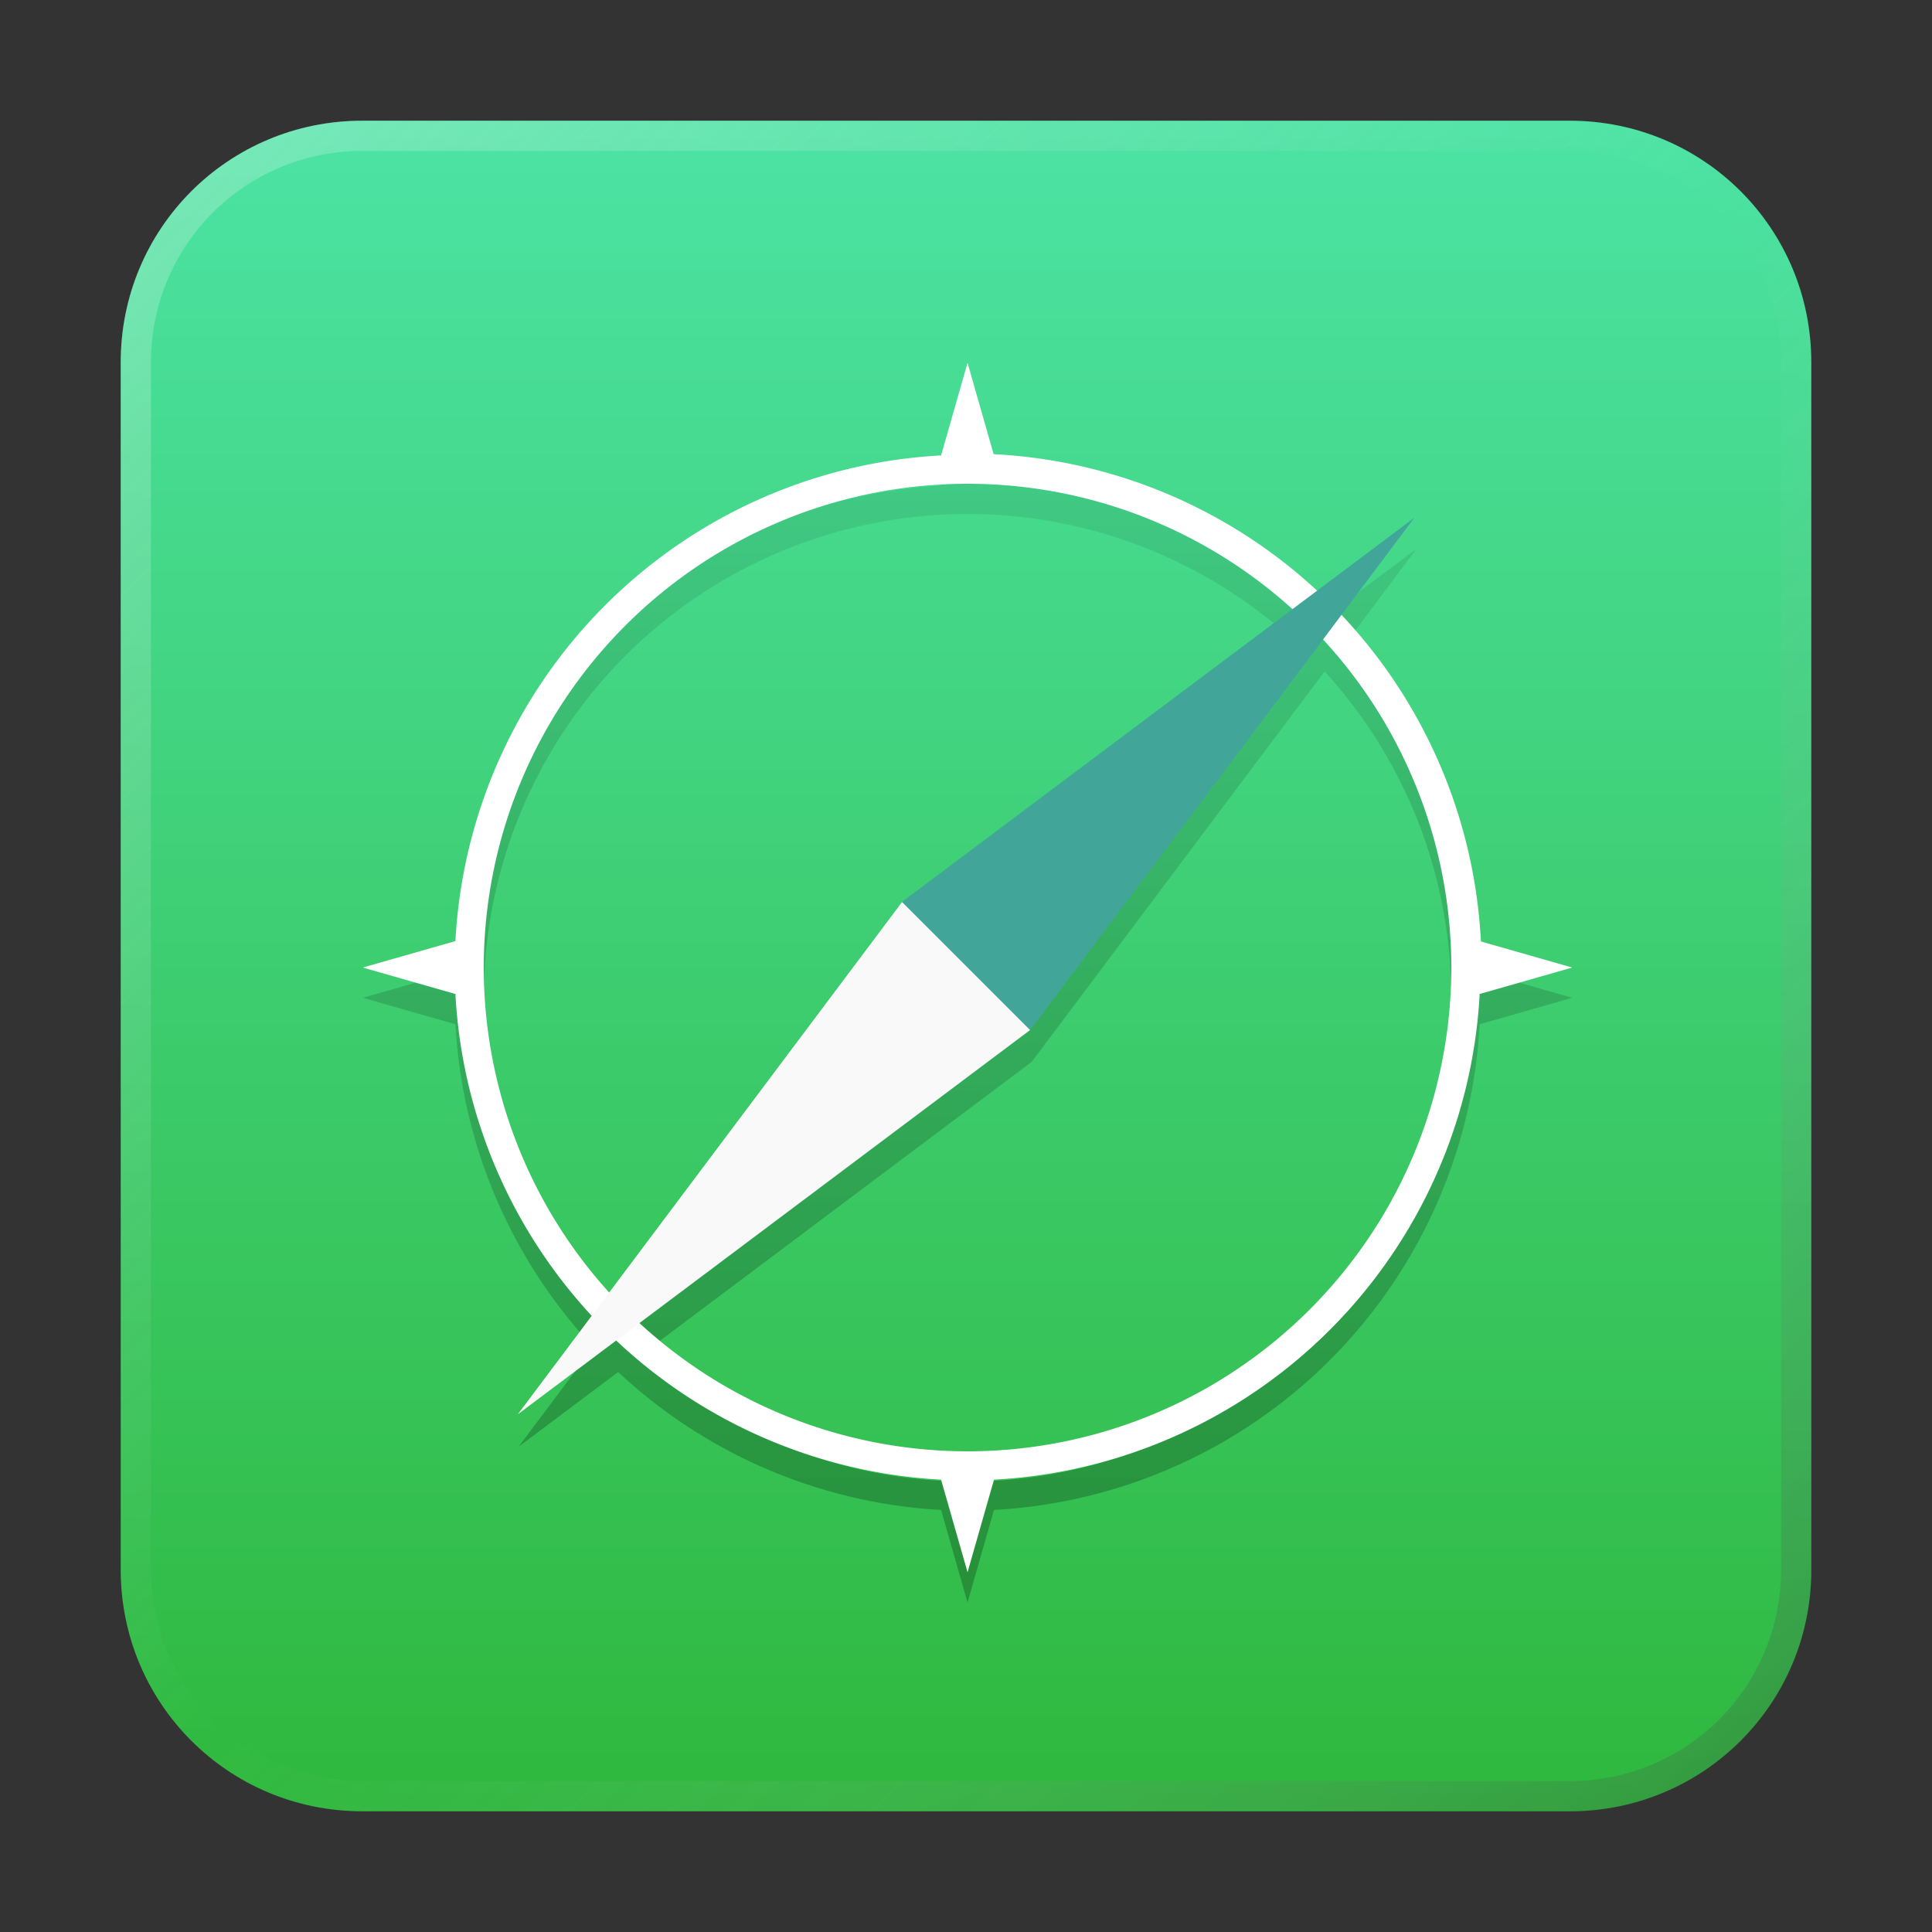 <?xml version="1.0" encoding="UTF-8" standalone="no"?>
<!-- Created with Inkscape (http://www.inkscape.org/) -->

<svg
   width="64"
   height="64"
   viewBox="0 0 16.933 16.933"
   version="1.1"
   id="svg5"
   inkscape:version="1.1.1 (3bf5ae0d25, 2021-09-20, custom)"
   sodipodi:docname="midori.svg"
   xmlns:inkscape="http://www.inkscape.org/namespaces/inkscape"
   xmlns:sodipodi="http://sodipodi.sourceforge.net/DTD/sodipodi-0.dtd"
   xmlns:xlink="http://www.w3.org/1999/xlink"
   xmlns="http://www.w3.org/2000/svg"
   xmlns:svg="http://www.w3.org/2000/svg">
  <rect x="0" y="0" width="16.933" height="16.933" fill="#333333" stroke="none"/>
  <sodipodi:namedview
     id="namedview7"
     pagecolor="#ffffff"
     bordercolor="#666666"
     borderopacity="1.0"
     inkscape:pageshadow="2"
     inkscape:pageopacity="0.0"
     inkscape:pagecheckerboard="0"
     inkscape:document-units="px"
     showgrid="false"
     units="px"
     height="48px"
     inkscape:zoom="8"
     inkscape:cx="33.25"
     inkscape:cy="44"
     inkscape:window-width="1920"
     inkscape:window-height="1011"
     inkscape:window-x="0"
     inkscape:window-y="0"
     inkscape:window-maximized="1"
     inkscape:current-layer="svg5" />
  <defs
     id="defs2">
    <linearGradient
       inkscape:collect="always"
       id="linearGradient9902">
      <stop
         style="stop-color:#000000;stop-opacity:1;"
         offset="0"
         id="stop9898" />
      <stop
         style="stop-color:#000000;stop-opacity:0;"
         offset="1"
         id="stop9900" />
    </linearGradient>
    <linearGradient
       inkscape:collect="always"
       id="linearGradient3822">
      <stop
         style="stop-color:#2db536;stop-opacity:1"
         offset="0"
         id="stop3818" />
      <stop
         style="stop-color:#4ee6ac;stop-opacity:1"
         offset="1"
         id="stop3820" />
    </linearGradient>
    <linearGradient
       inkscape:collect="always"
       xlink:href="#linearGradient9902"
       id="linearGradient9904"
       x1="8.467"
       y1="17.198"
       x2="8.467"
       y2="1.4816284e-08"
       gradientUnits="userSpaceOnUse"
       gradientTransform="scale(3.78)" />
    <linearGradient
       inkscape:collect="always"
       id="linearGradient37218">
      <stop
         style="stop-color:#1a1a1a;stop-opacity:1"
         offset="0"
         id="stop37214" />
      <stop
         style="stop-color:#e6e6e6;stop-opacity:0.003"
         offset="0.497"
         id="stop37220" />
      <stop
         style="stop-color:#ffffff;stop-opacity:1"
         offset="1"
         id="stop37216" />
    </linearGradient>
    <linearGradient
       inkscape:collect="always"
       xlink:href="#linearGradient37218"
       id="linearGradient1781"
       x1="64"
       y1="64"
       x2="4.5354329e-07"
       y2="4.5354329e-07"
       gradientUnits="userSpaceOnUse"
       gradientTransform="scale(0.265)" />
    <linearGradient
       inkscape:collect="always"
       xlink:href="#linearGradient3822"
       id="linearGradient1395"
       x1="16.404"
       y1="16.933"
       x2="16.404"
       y2="6.7529299e-07"
       gradientUnits="userSpaceOnUse" />
  </defs>
  <path
     id="rect863"
     style="fill:url(#linearGradient1395);stroke-width:0.265;fill-opacity:1"
     d="M 3.175,1.058 H 13.758 c 1.173,0 2.117,0.944 2.117,2.117 V 13.758 c 0,1.173 -0.944,2.117 -2.117,2.117 H 3.175 c -1.173,0 -2.117,-0.944 -2.117,-2.117 V 3.175 c 0,-1.173 0.944,-2.117 2.117,-2.117 z" />
  <path
     id="path4244"
     style="opacity:0.3;fill:url(#linearGradient9904);fill-opacity:1;stroke-width:1.062"
     d="M 32 13 L 31.125 16.062 A 17 17 0 0 0 15.062 32.125 L 12 33 L 15.062 33.875 A 17 17 0 0 0 19.623 44.555 L 17.15 47.85 L 20.445 45.377 A 17 17 0 0 0 31.125 49.938 L 32 53 L 32.875 49.938 A 17 17 0 0 0 48.938 33.875 L 52 33 L 48.979 32.137 A 17 17 0 0 0 44.412 21.402 L 46.85 18.15 L 43.598 20.588 A 17 17 0 0 0 32.863 16.021 L 32 13 z M 32 17 A 16 16 0 0 1 42.795 21.191 L 29.879 30.879 L 20.193 43.793 A 16 16 0 0 1 16 33 A 16 16 0 0 1 32 17 z M 43.809 22.205 A 16 16 0 0 1 48 33 A 16 16 0 0 1 32 49 A 16 16 0 0 1 21.207 44.807 L 34.121 35.121 L 43.809 22.205 z "
     transform="scale(0.265)" />
  <path
     id="rect9759"
     style="opacity:1;fill:#ffffff;fill-opacity:1;stroke-width:1"
     d="M 32 12 L 31.125 15.062 A 17 17 0 0 0 15.062 31.125 L 12 32 L 15.062 32.875 A 17 17 0 0 0 31.125 48.938 L 32 52 L 32.875 48.938 A 17 17 0 0 0 48.938 32.875 L 52 32 L 48.979 31.137 A 17 17 0 0 0 32.863 15.021 L 32 12 z M 32 16 A 16 16 0 0 1 48 32 A 16 16 0 0 1 32 48 A 16 16 0 0 1 16 32 A 16 16 0 0 1 32 16 z "
     transform="scale(0.265)" />
  <path
     id="rect11106"
     style="opacity:1;fill:#41a699;stroke-width:0.265;fill-opacity:1"
     d="M 12.396,4.538 9.028,9.028 7.931,8.909 7.905,7.905 Z"
     sodipodi:nodetypes="ccccc" />
  <path
     id="rect11553"
     style="opacity:1;fill:#f9f9f9;stroke-width:0.265"
     d="M 7.905,7.905 9.028,9.028 4.538,12.396 c 0,0 3.368,-4.49 3.368,-4.49 z"
     sodipodi:nodetypes="cccc" />
  <path
     id="rect1345"
     style="opacity:0.3;fill:url(#linearGradient1781);fill-opacity:1.0;stroke-width:0.265"
     d="m 3.175,1.058 c -1.173,0 -2.117,0.944 -2.117,2.117 V 13.758 c 0,1.173 0.944,2.117 2.117,2.117 H 13.758 c 1.173,0 2.117,-0.944 2.117,-2.117 V 3.175 c 0,-1.173 -0.944,-2.117 -2.117,-2.117 z m 0,0.265 H 13.758 c 1.026,0 1.852,0.826 1.852,1.852 V 13.758 c 0,1.026 -0.826,1.852 -1.852,1.852 H 3.175 c -1.026,0 -1.852,-0.826 -1.852,-1.852 V 3.175 c 0,-1.026 0.826,-1.852 1.852,-1.852 z" />
</svg>
